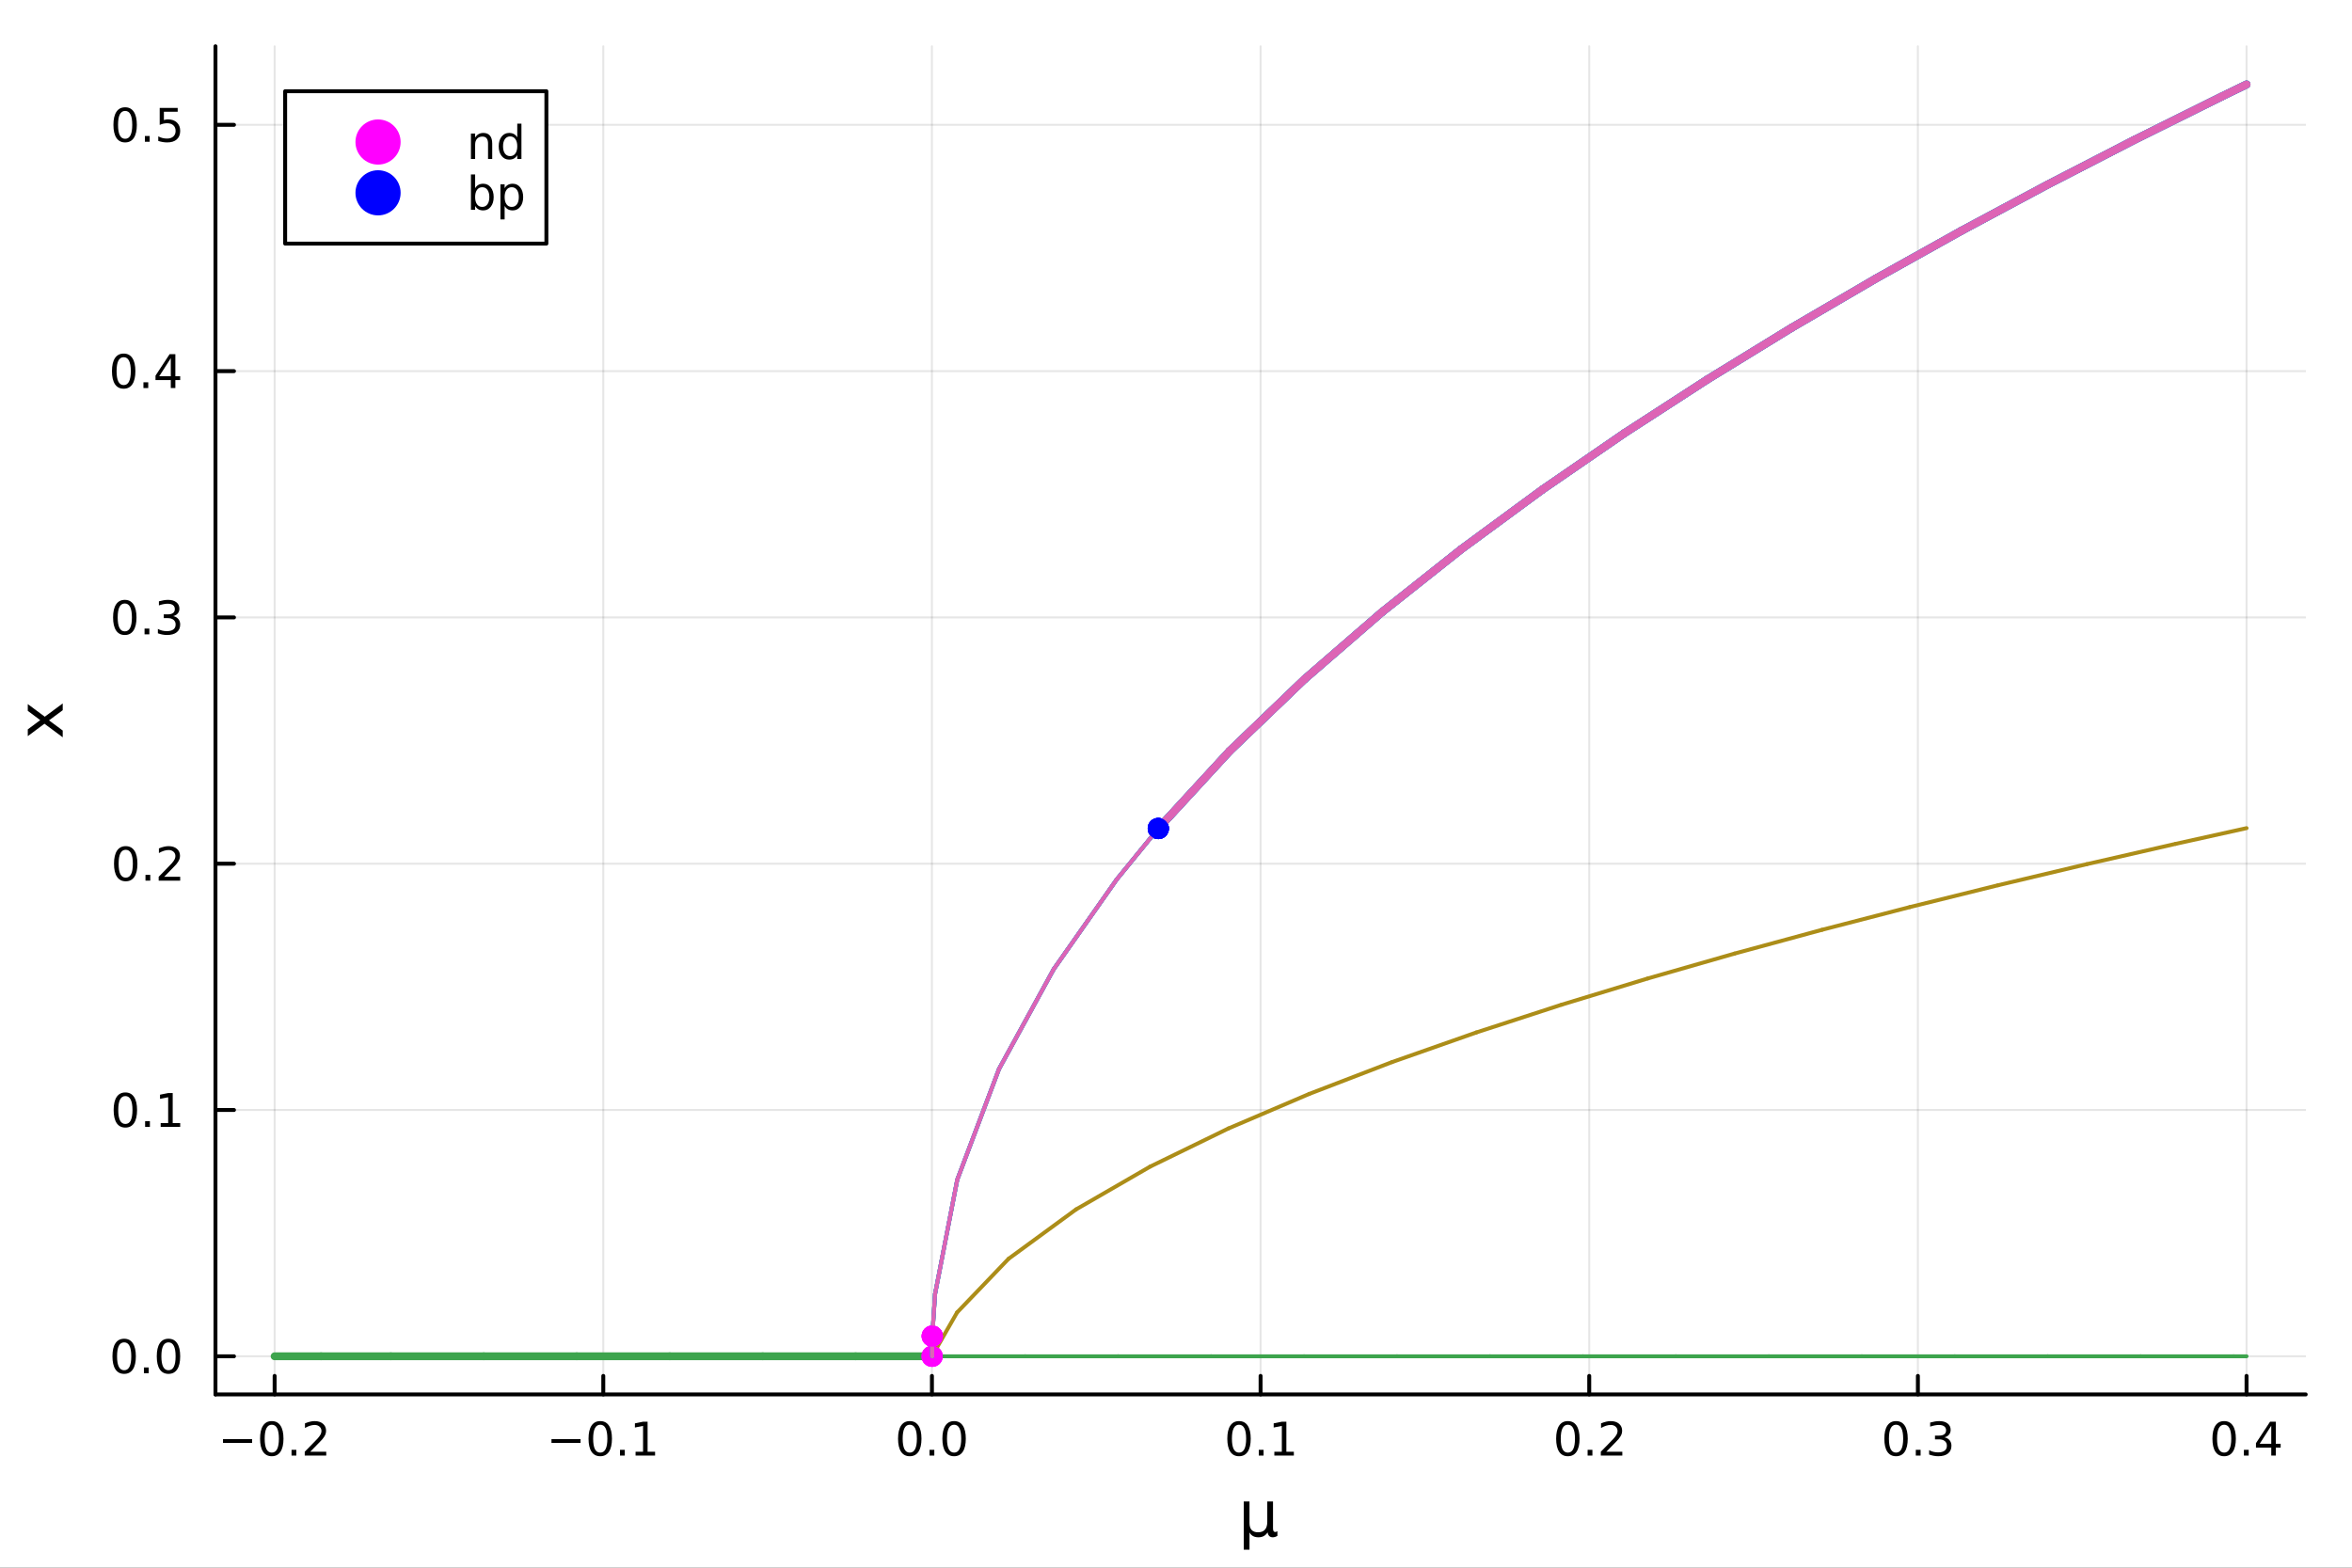 <?xml version="1.0" encoding="utf-8"?>
<svg xmlns="http://www.w3.org/2000/svg" xmlns:xlink="http://www.w3.org/1999/xlink" width="600" height="400" viewBox="0 0 2400 1600">
<rect x="0" y="0" width="2400" height="1600" fill="#333333" stroke="none"/>
<defs>
  <clipPath id="clip350">
    <rect x="0" y="0" width="2400" height="1600"/>
  </clipPath>
</defs>
<path clip-path="url(#clip350)" d="M0 1600 L2400 1600 L2400 0 L0 0  Z" fill="#ffffff" fill-rule="evenodd" fill-opacity="1"/>
<defs>
  <clipPath id="clip351">
    <rect x="480" y="0" width="1681" height="1600"/>
  </clipPath>
</defs>
<path clip-path="url(#clip350)" d="M219.866 1423.18 L2352.76 1423.18 L2352.76 47.244 L219.866 47.244  Z" fill="#ffffff" fill-rule="evenodd" fill-opacity="1"/>
<defs>
  <clipPath id="clip352">
    <rect x="219" y="47" width="2134" height="1377"/>
  </clipPath>
</defs>
<polyline clip-path="url(#clip352)" style="stroke:#000000; stroke-linecap:round; stroke-linejoin:round; stroke-width:2; stroke-opacity:0.1; fill:none" points="280.231,1423.18 280.231,47.244 "/>
<polyline clip-path="url(#clip352)" style="stroke:#000000; stroke-linecap:round; stroke-linejoin:round; stroke-width:2; stroke-opacity:0.1; fill:none" points="615.591,1423.18 615.591,47.244 "/>
<polyline clip-path="url(#clip352)" style="stroke:#000000; stroke-linecap:round; stroke-linejoin:round; stroke-width:2; stroke-opacity:0.1; fill:none" points="950.951,1423.18 950.951,47.244 "/>
<polyline clip-path="url(#clip352)" style="stroke:#000000; stroke-linecap:round; stroke-linejoin:round; stroke-width:2; stroke-opacity:0.1; fill:none" points="1286.31,1423.18 1286.31,47.244 "/>
<polyline clip-path="url(#clip352)" style="stroke:#000000; stroke-linecap:round; stroke-linejoin:round; stroke-width:2; stroke-opacity:0.1; fill:none" points="1621.67,1423.18 1621.67,47.244 "/>
<polyline clip-path="url(#clip352)" style="stroke:#000000; stroke-linecap:round; stroke-linejoin:round; stroke-width:2; stroke-opacity:0.1; fill:none" points="1957.03,1423.18 1957.03,47.244 "/>
<polyline clip-path="url(#clip352)" style="stroke:#000000; stroke-linecap:round; stroke-linejoin:round; stroke-width:2; stroke-opacity:0.1; fill:none" points="2292.39,1423.18 2292.39,47.244 "/>
<polyline clip-path="url(#clip350)" style="stroke:#000000; stroke-linecap:round; stroke-linejoin:round; stroke-width:4; stroke-opacity:1; fill:none" points="219.866,1423.18 2352.76,1423.18 "/>
<polyline clip-path="url(#clip350)" style="stroke:#000000; stroke-linecap:round; stroke-linejoin:round; stroke-width:4; stroke-opacity:1; fill:none" points="280.231,1423.18 280.231,1404.28 "/>
<polyline clip-path="url(#clip350)" style="stroke:#000000; stroke-linecap:round; stroke-linejoin:round; stroke-width:4; stroke-opacity:1; fill:none" points="615.591,1423.18 615.591,1404.28 "/>
<polyline clip-path="url(#clip350)" style="stroke:#000000; stroke-linecap:round; stroke-linejoin:round; stroke-width:4; stroke-opacity:1; fill:none" points="950.951,1423.18 950.951,1404.28 "/>
<polyline clip-path="url(#clip350)" style="stroke:#000000; stroke-linecap:round; stroke-linejoin:round; stroke-width:4; stroke-opacity:1; fill:none" points="1286.31,1423.18 1286.31,1404.28 "/>
<polyline clip-path="url(#clip350)" style="stroke:#000000; stroke-linecap:round; stroke-linejoin:round; stroke-width:4; stroke-opacity:1; fill:none" points="1621.67,1423.18 1621.67,1404.28 "/>
<polyline clip-path="url(#clip350)" style="stroke:#000000; stroke-linecap:round; stroke-linejoin:round; stroke-width:4; stroke-opacity:1; fill:none" points="1957.03,1423.18 1957.03,1404.28 "/>
<polyline clip-path="url(#clip350)" style="stroke:#000000; stroke-linecap:round; stroke-linejoin:round; stroke-width:4; stroke-opacity:1; fill:none" points="2292.39,1423.18 2292.39,1404.28 "/>
<path clip-path="url(#clip350)" d="M227.558 1468.75 L257.234 1468.75 L257.234 1472.69 L227.558 1472.69 L227.558 1468.75 Z" fill="#000000" fill-rule="nonzero" fill-opacity="1" /><path clip-path="url(#clip350)" d="M277.326 1454.1 Q273.715 1454.1 271.886 1457.66 Q270.081 1461.2 270.081 1468.33 Q270.081 1475.44 271.886 1479.01 Q273.715 1482.55 277.326 1482.55 Q280.96 1482.55 282.766 1479.01 Q284.594 1475.44 284.594 1468.33 Q284.594 1461.2 282.766 1457.66 Q280.96 1454.1 277.326 1454.1 M277.326 1450.39 Q283.136 1450.39 286.192 1455 Q289.27 1459.58 289.27 1468.33 Q289.27 1477.06 286.192 1481.67 Q283.136 1486.25 277.326 1486.25 Q271.516 1486.25 268.437 1481.67 Q265.382 1477.06 265.382 1468.33 Q265.382 1459.58 268.437 1455 Q271.516 1450.39 277.326 1450.39 Z" fill="#000000" fill-rule="nonzero" fill-opacity="1" /><path clip-path="url(#clip350)" d="M297.488 1479.7 L302.372 1479.7 L302.372 1485.58 L297.488 1485.58 L297.488 1479.7 Z" fill="#000000" fill-rule="nonzero" fill-opacity="1" /><path clip-path="url(#clip350)" d="M316.585 1481.64 L332.904 1481.64 L332.904 1485.58 L310.96 1485.58 L310.96 1481.64 Q313.622 1478.89 318.205 1474.26 Q322.812 1469.61 323.992 1468.27 Q326.238 1465.74 327.117 1464.01 Q328.02 1462.25 328.02 1460.56 Q328.02 1457.8 326.076 1456.07 Q324.154 1454.33 321.053 1454.33 Q318.854 1454.33 316.4 1455.09 Q313.969 1455.86 311.192 1457.41 L311.192 1452.69 Q314.016 1451.55 316.469 1450.97 Q318.923 1450.39 320.96 1450.39 Q326.33 1450.39 329.525 1453.08 Q332.719 1455.77 332.719 1460.26 Q332.719 1462.39 331.909 1464.31 Q331.122 1466.2 329.016 1468.8 Q328.437 1469.47 325.335 1472.69 Q322.233 1475.88 316.585 1481.64 Z" fill="#000000" fill-rule="nonzero" fill-opacity="1" /><path clip-path="url(#clip350)" d="M562.733 1468.75 L592.408 1468.75 L592.408 1472.69 L562.733 1472.69 L562.733 1468.75 Z" fill="#000000" fill-rule="nonzero" fill-opacity="1" /><path clip-path="url(#clip350)" d="M612.501 1454.1 Q608.89 1454.1 607.061 1457.66 Q605.255 1461.2 605.255 1468.33 Q605.255 1475.44 607.061 1479.01 Q608.89 1482.55 612.501 1482.55 Q616.135 1482.55 617.941 1479.01 Q619.769 1475.44 619.769 1468.33 Q619.769 1461.2 617.941 1457.66 Q616.135 1454.1 612.501 1454.1 M612.501 1450.39 Q618.311 1450.39 621.367 1455 Q624.445 1459.58 624.445 1468.33 Q624.445 1477.06 621.367 1481.67 Q618.311 1486.25 612.501 1486.25 Q606.691 1486.25 603.612 1481.67 Q600.556 1477.06 600.556 1468.33 Q600.556 1459.58 603.612 1455 Q606.691 1450.39 612.501 1450.39 Z" fill="#000000" fill-rule="nonzero" fill-opacity="1" /><path clip-path="url(#clip350)" d="M632.663 1479.7 L637.547 1479.7 L637.547 1485.58 L632.663 1485.58 L632.663 1479.7 Z" fill="#000000" fill-rule="nonzero" fill-opacity="1" /><path clip-path="url(#clip350)" d="M648.542 1481.64 L656.181 1481.64 L656.181 1455.28 L647.871 1456.95 L647.871 1452.69 L656.135 1451.02 L660.811 1451.02 L660.811 1481.64 L668.45 1481.64 L668.45 1485.58 L648.542 1485.58 L648.542 1481.64 Z" fill="#000000" fill-rule="nonzero" fill-opacity="1" /><path clip-path="url(#clip350)" d="M928.335 1454.1 Q924.724 1454.1 922.896 1457.66 Q921.09 1461.2 921.09 1468.33 Q921.09 1475.44 922.896 1479.01 Q924.724 1482.55 928.335 1482.55 Q931.97 1482.55 933.775 1479.01 Q935.604 1475.44 935.604 1468.33 Q935.604 1461.2 933.775 1457.66 Q931.97 1454.1 928.335 1454.1 M928.335 1450.39 Q934.146 1450.39 937.201 1455 Q940.28 1459.58 940.28 1468.33 Q940.28 1477.06 937.201 1481.67 Q934.146 1486.25 928.335 1486.25 Q922.525 1486.25 919.447 1481.67 Q916.391 1477.06 916.391 1468.33 Q916.391 1459.58 919.447 1455 Q922.525 1450.39 928.335 1450.39 Z" fill="#000000" fill-rule="nonzero" fill-opacity="1" /><path clip-path="url(#clip350)" d="M948.497 1479.7 L953.382 1479.7 L953.382 1485.58 L948.497 1485.58 L948.497 1479.7 Z" fill="#000000" fill-rule="nonzero" fill-opacity="1" /><path clip-path="url(#clip350)" d="M973.567 1454.1 Q969.956 1454.1 968.127 1457.66 Q966.321 1461.2 966.321 1468.33 Q966.321 1475.44 968.127 1479.01 Q969.956 1482.55 973.567 1482.55 Q977.201 1482.55 979.006 1479.01 Q980.835 1475.44 980.835 1468.33 Q980.835 1461.2 979.006 1457.66 Q977.201 1454.1 973.567 1454.1 M973.567 1450.39 Q979.377 1450.39 982.432 1455 Q985.511 1459.58 985.511 1468.33 Q985.511 1477.06 982.432 1481.67 Q979.377 1486.25 973.567 1486.25 Q967.757 1486.25 964.678 1481.67 Q961.622 1477.06 961.622 1468.33 Q961.622 1459.58 964.678 1455 Q967.757 1450.39 973.567 1450.39 Z" fill="#000000" fill-rule="nonzero" fill-opacity="1" /><path clip-path="url(#clip350)" d="M1264.31 1454.1 Q1260.7 1454.1 1258.87 1457.66 Q1257.06 1461.2 1257.06 1468.33 Q1257.06 1475.44 1258.87 1479.01 Q1260.7 1482.55 1264.31 1482.55 Q1267.94 1482.55 1269.75 1479.01 Q1271.58 1475.44 1271.58 1468.33 Q1271.58 1461.2 1269.75 1457.66 Q1267.94 1454.1 1264.31 1454.1 M1264.31 1450.39 Q1270.12 1450.39 1273.17 1455 Q1276.25 1459.58 1276.25 1468.33 Q1276.25 1477.06 1273.17 1481.67 Q1270.12 1486.25 1264.31 1486.25 Q1258.5 1486.25 1255.42 1481.67 Q1252.36 1477.06 1252.36 1468.33 Q1252.36 1459.58 1255.42 1455 Q1258.5 1450.39 1264.31 1450.39 Z" fill="#000000" fill-rule="nonzero" fill-opacity="1" /><path clip-path="url(#clip350)" d="M1284.47 1479.7 L1289.36 1479.7 L1289.36 1485.58 L1284.47 1485.58 L1284.47 1479.7 Z" fill="#000000" fill-rule="nonzero" fill-opacity="1" /><path clip-path="url(#clip350)" d="M1300.35 1481.64 L1307.99 1481.64 L1307.99 1455.28 L1299.68 1456.95 L1299.68 1452.69 L1307.94 1451.02 L1312.62 1451.02 L1312.62 1481.64 L1320.26 1481.64 L1320.26 1485.58 L1300.35 1485.58 L1300.35 1481.64 Z" fill="#000000" fill-rule="nonzero" fill-opacity="1" /><path clip-path="url(#clip350)" d="M1599.85 1454.1 Q1596.24 1454.1 1594.41 1457.66 Q1592.61 1461.2 1592.61 1468.33 Q1592.61 1475.44 1594.41 1479.01 Q1596.24 1482.55 1599.85 1482.55 Q1603.49 1482.55 1605.29 1479.01 Q1607.12 1475.44 1607.12 1468.33 Q1607.12 1461.2 1605.29 1457.66 Q1603.49 1454.1 1599.85 1454.1 M1599.85 1450.39 Q1605.66 1450.39 1608.72 1455 Q1611.8 1459.58 1611.8 1468.33 Q1611.8 1477.06 1608.72 1481.67 Q1605.66 1486.25 1599.85 1486.25 Q1594.04 1486.25 1590.97 1481.67 Q1587.91 1477.06 1587.91 1468.33 Q1587.91 1459.58 1590.97 1455 Q1594.04 1450.39 1599.85 1450.39 Z" fill="#000000" fill-rule="nonzero" fill-opacity="1" /><path clip-path="url(#clip350)" d="M1620.02 1479.7 L1624.9 1479.7 L1624.9 1485.58 L1620.02 1485.58 L1620.02 1479.7 Z" fill="#000000" fill-rule="nonzero" fill-opacity="1" /><path clip-path="url(#clip350)" d="M1639.11 1481.64 L1655.43 1481.64 L1655.43 1485.58 L1633.49 1485.58 L1633.49 1481.64 Q1636.15 1478.89 1640.73 1474.26 Q1645.34 1469.61 1646.52 1468.27 Q1648.77 1465.74 1649.65 1464.01 Q1650.55 1462.25 1650.55 1460.56 Q1650.55 1457.8 1648.6 1456.07 Q1646.68 1454.33 1643.58 1454.33 Q1641.38 1454.33 1638.93 1455.09 Q1636.5 1455.86 1633.72 1457.41 L1633.72 1452.69 Q1636.54 1451.55 1639 1450.97 Q1641.45 1450.39 1643.49 1450.39 Q1648.86 1450.39 1652.05 1453.08 Q1655.25 1455.77 1655.25 1460.26 Q1655.25 1462.39 1654.44 1464.31 Q1653.65 1466.2 1651.54 1468.8 Q1650.96 1469.47 1647.86 1472.69 Q1644.76 1475.88 1639.11 1481.64 Z" fill="#000000" fill-rule="nonzero" fill-opacity="1" /><path clip-path="url(#clip350)" d="M1934.74 1454.1 Q1931.13 1454.1 1929.3 1457.66 Q1927.49 1461.2 1927.49 1468.33 Q1927.49 1475.44 1929.3 1479.01 Q1931.13 1482.55 1934.74 1482.55 Q1938.37 1482.55 1940.18 1479.01 Q1942.01 1475.44 1942.01 1468.33 Q1942.01 1461.2 1940.18 1457.66 Q1938.37 1454.1 1934.74 1454.1 M1934.74 1450.39 Q1940.55 1450.39 1943.61 1455 Q1946.68 1459.58 1946.68 1468.33 Q1946.68 1477.06 1943.61 1481.67 Q1940.55 1486.25 1934.74 1486.25 Q1928.93 1486.25 1925.85 1481.67 Q1922.8 1477.06 1922.8 1468.33 Q1922.8 1459.58 1925.85 1455 Q1928.93 1450.39 1934.74 1450.39 Z" fill="#000000" fill-rule="nonzero" fill-opacity="1" /><path clip-path="url(#clip350)" d="M1954.9 1479.7 L1959.79 1479.7 L1959.79 1485.58 L1954.9 1485.58 L1954.9 1479.7 Z" fill="#000000" fill-rule="nonzero" fill-opacity="1" /><path clip-path="url(#clip350)" d="M1984.14 1466.95 Q1987.49 1467.66 1989.37 1469.93 Q1991.27 1472.2 1991.27 1475.53 Q1991.27 1480.65 1987.75 1483.45 Q1984.23 1486.25 1977.75 1486.25 Q1975.57 1486.25 1973.26 1485.81 Q1970.97 1485.39 1968.51 1484.54 L1968.51 1480.02 Q1970.46 1481.16 1972.77 1481.74 Q1975.09 1482.32 1977.61 1482.32 Q1982.01 1482.32 1984.3 1480.58 Q1986.61 1478.84 1986.61 1475.53 Q1986.61 1472.48 1984.46 1470.77 Q1982.33 1469.03 1978.51 1469.03 L1974.48 1469.03 L1974.48 1465.19 L1978.7 1465.19 Q1982.15 1465.19 1983.98 1463.82 Q1985.8 1462.43 1985.8 1459.84 Q1985.8 1457.18 1983.91 1455.77 Q1982.03 1454.33 1978.51 1454.33 Q1976.59 1454.33 1974.39 1454.75 Q1972.19 1455.16 1969.55 1456.04 L1969.55 1451.88 Q1972.22 1451.14 1974.53 1450.77 Q1976.87 1450.39 1978.93 1450.39 Q1984.25 1450.39 1987.36 1452.83 Q1990.46 1455.23 1990.46 1459.35 Q1990.46 1462.22 1988.81 1464.21 Q1987.17 1466.18 1984.14 1466.95 Z" fill="#000000" fill-rule="nonzero" fill-opacity="1" /><path clip-path="url(#clip350)" d="M2269.53 1454.1 Q2265.92 1454.1 2264.09 1457.66 Q2262.29 1461.2 2262.29 1468.33 Q2262.29 1475.44 2264.09 1479.01 Q2265.92 1482.55 2269.53 1482.55 Q2273.17 1482.55 2274.97 1479.01 Q2276.8 1475.44 2276.8 1468.33 Q2276.8 1461.2 2274.97 1457.66 Q2273.17 1454.1 2269.53 1454.1 M2269.53 1450.39 Q2275.34 1450.39 2278.4 1455 Q2281.48 1459.58 2281.48 1468.33 Q2281.48 1477.06 2278.4 1481.67 Q2275.34 1486.25 2269.53 1486.25 Q2263.72 1486.25 2260.64 1481.67 Q2257.59 1477.06 2257.59 1468.33 Q2257.59 1459.58 2260.64 1455 Q2263.72 1450.39 2269.53 1450.39 Z" fill="#000000" fill-rule="nonzero" fill-opacity="1" /><path clip-path="url(#clip350)" d="M2289.69 1479.7 L2294.58 1479.7 L2294.58 1485.58 L2289.69 1485.58 L2289.69 1479.7 Z" fill="#000000" fill-rule="nonzero" fill-opacity="1" /><path clip-path="url(#clip350)" d="M2317.61 1455.09 L2305.81 1473.54 L2317.61 1473.54 L2317.61 1455.09 M2316.38 1451.02 L2322.26 1451.02 L2322.26 1473.54 L2327.19 1473.54 L2327.19 1477.43 L2322.26 1477.43 L2322.26 1485.58 L2317.61 1485.58 L2317.61 1477.43 L2302.01 1477.43 L2302.01 1472.92 L2316.38 1451.02 Z" fill="#000000" fill-rule="nonzero" fill-opacity="1" /><path clip-path="url(#clip350)" d="M1269.14 1581.6 L1269.14 1532.4 L1275 1532.4 L1275 1554.55 Q1275 1559.16 1277.19 1561.52 Q1279.39 1563.87 1283.69 1563.87 Q1288.4 1563.87 1290.75 1561.2 Q1293.14 1558.53 1293.14 1553.18 L1293.14 1532.4 L1298.99 1532.4 L1298.99 1559.83 Q1298.99 1561.74 1299.54 1562.66 Q1300.11 1563.56 1301.29 1563.56 Q1301.57 1563.56 1302.08 1563.4 Q1302.59 1563.21 1303.48 1562.82 L1303.48 1567.53 Q1302.18 1568.27 1301 1568.62 Q1299.85 1568.97 1298.74 1568.97 Q1296.54 1568.97 1295.24 1567.73 Q1293.93 1566.48 1293.46 1563.94 Q1291.87 1566.45 1289.54 1567.73 Q1287.25 1568.97 1284.13 1568.97 Q1280.88 1568.97 1278.59 1567.73 Q1276.33 1566.48 1275 1564 L1275 1581.6 L1269.14 1581.6 Z" fill="#000000" fill-rule="nonzero" fill-opacity="1" /><polyline clip-path="url(#clip352)" style="stroke:#000000; stroke-linecap:round; stroke-linejoin:round; stroke-width:2; stroke-opacity:0.1; fill:none" points="219.866,1384.24 2352.76,1384.24 "/>
<polyline clip-path="url(#clip352)" style="stroke:#000000; stroke-linecap:round; stroke-linejoin:round; stroke-width:2; stroke-opacity:0.1; fill:none" points="219.866,1132.87 2352.76,1132.87 "/>
<polyline clip-path="url(#clip352)" style="stroke:#000000; stroke-linecap:round; stroke-linejoin:round; stroke-width:2; stroke-opacity:0.1; fill:none" points="219.866,881.505 2352.76,881.505 "/>
<polyline clip-path="url(#clip352)" style="stroke:#000000; stroke-linecap:round; stroke-linejoin:round; stroke-width:2; stroke-opacity:0.1; fill:none" points="219.866,630.138 2352.76,630.138 "/>
<polyline clip-path="url(#clip352)" style="stroke:#000000; stroke-linecap:round; stroke-linejoin:round; stroke-width:2; stroke-opacity:0.1; fill:none" points="219.866,378.771 2352.76,378.771 "/>
<polyline clip-path="url(#clip352)" style="stroke:#000000; stroke-linecap:round; stroke-linejoin:round; stroke-width:2; stroke-opacity:0.1; fill:none" points="219.866,127.404 2352.76,127.404 "/>
<polyline clip-path="url(#clip350)" style="stroke:#000000; stroke-linecap:round; stroke-linejoin:round; stroke-width:4; stroke-opacity:1; fill:none" points="219.866,1423.18 219.866,47.244 "/>
<polyline clip-path="url(#clip350)" style="stroke:#000000; stroke-linecap:round; stroke-linejoin:round; stroke-width:4; stroke-opacity:1; fill:none" points="219.866,1384.24 238.764,1384.24 "/>
<polyline clip-path="url(#clip350)" style="stroke:#000000; stroke-linecap:round; stroke-linejoin:round; stroke-width:4; stroke-opacity:1; fill:none" points="219.866,1132.87 238.764,1132.87 "/>
<polyline clip-path="url(#clip350)" style="stroke:#000000; stroke-linecap:round; stroke-linejoin:round; stroke-width:4; stroke-opacity:1; fill:none" points="219.866,881.505 238.764,881.505 "/>
<polyline clip-path="url(#clip350)" style="stroke:#000000; stroke-linecap:round; stroke-linejoin:round; stroke-width:4; stroke-opacity:1; fill:none" points="219.866,630.138 238.764,630.138 "/>
<polyline clip-path="url(#clip350)" style="stroke:#000000; stroke-linecap:round; stroke-linejoin:round; stroke-width:4; stroke-opacity:1; fill:none" points="219.866,378.771 238.764,378.771 "/>
<polyline clip-path="url(#clip350)" style="stroke:#000000; stroke-linecap:round; stroke-linejoin:round; stroke-width:4; stroke-opacity:1; fill:none" points="219.866,127.404 238.764,127.404 "/>
<path clip-path="url(#clip350)" d="M126.691 1370.04 Q123.08 1370.04 121.251 1373.6 Q119.445 1377.14 119.445 1384.27 Q119.445 1391.38 121.251 1394.94 Q123.08 1398.49 126.691 1398.49 Q130.325 1398.49 132.13 1394.94 Q133.959 1391.38 133.959 1384.27 Q133.959 1377.14 132.13 1373.6 Q130.325 1370.04 126.691 1370.04 M126.691 1366.33 Q132.501 1366.33 135.556 1370.94 Q138.635 1375.52 138.635 1384.27 Q138.635 1393 135.556 1397.61 Q132.501 1402.19 126.691 1402.19 Q120.88 1402.19 117.802 1397.61 Q114.746 1393 114.746 1384.27 Q114.746 1375.52 117.802 1370.94 Q120.88 1366.33 126.691 1366.33 Z" fill="#000000" fill-rule="nonzero" fill-opacity="1" /><path clip-path="url(#clip350)" d="M146.853 1395.64 L151.737 1395.64 L151.737 1401.52 L146.853 1401.52 L146.853 1395.64 Z" fill="#000000" fill-rule="nonzero" fill-opacity="1" /><path clip-path="url(#clip350)" d="M171.922 1370.04 Q168.311 1370.04 166.482 1373.6 Q164.677 1377.14 164.677 1384.27 Q164.677 1391.38 166.482 1394.94 Q168.311 1398.49 171.922 1398.49 Q175.556 1398.49 177.362 1394.94 Q179.19 1391.38 179.19 1384.27 Q179.19 1377.14 177.362 1373.6 Q175.556 1370.04 171.922 1370.04 M171.922 1366.33 Q177.732 1366.33 180.788 1370.94 Q183.866 1375.52 183.866 1384.27 Q183.866 1393 180.788 1397.61 Q177.732 1402.19 171.922 1402.19 Q166.112 1402.19 163.033 1397.61 Q159.978 1393 159.978 1384.27 Q159.978 1375.52 163.033 1370.94 Q166.112 1366.33 171.922 1366.33 Z" fill="#000000" fill-rule="nonzero" fill-opacity="1" /><path clip-path="url(#clip350)" d="M127.917 1118.67 Q124.306 1118.67 122.478 1122.23 Q120.672 1125.78 120.672 1132.91 Q120.672 1140.01 122.478 1143.58 Q124.306 1147.12 127.917 1147.12 Q131.552 1147.12 133.357 1143.58 Q135.186 1140.01 135.186 1132.91 Q135.186 1125.78 133.357 1122.23 Q131.552 1118.67 127.917 1118.67 M127.917 1114.97 Q133.728 1114.97 136.783 1119.57 Q139.862 1124.16 139.862 1132.91 Q139.862 1141.63 136.783 1146.24 Q133.728 1150.82 127.917 1150.82 Q122.107 1150.82 119.029 1146.24 Q115.973 1141.63 115.973 1132.91 Q115.973 1124.16 119.029 1119.57 Q122.107 1114.97 127.917 1114.97 Z" fill="#000000" fill-rule="nonzero" fill-opacity="1" /><path clip-path="url(#clip350)" d="M148.079 1144.27 L152.964 1144.27 L152.964 1150.15 L148.079 1150.15 L148.079 1144.27 Z" fill="#000000" fill-rule="nonzero" fill-opacity="1" /><path clip-path="url(#clip350)" d="M163.959 1146.22 L171.598 1146.22 L171.598 1119.85 L163.288 1121.52 L163.288 1117.26 L171.552 1115.59 L176.227 1115.59 L176.227 1146.22 L183.866 1146.22 L183.866 1150.15 L163.959 1150.15 L163.959 1146.22 Z" fill="#000000" fill-rule="nonzero" fill-opacity="1" /><path clip-path="url(#clip350)" d="M128.288 867.303 Q124.677 867.303 122.848 870.868 Q121.043 874.41 121.043 881.539 Q121.043 888.646 122.848 892.211 Q124.677 895.752 128.288 895.752 Q131.922 895.752 133.728 892.211 Q135.556 888.646 135.556 881.539 Q135.556 874.41 133.728 870.868 Q131.922 867.303 128.288 867.303 M128.288 863.6 Q134.098 863.6 137.154 868.206 Q140.232 872.789 140.232 881.539 Q140.232 890.266 137.154 894.873 Q134.098 899.456 128.288 899.456 Q122.478 899.456 119.399 894.873 Q116.343 890.266 116.343 881.539 Q116.343 872.789 119.399 868.206 Q122.478 863.6 128.288 863.6 Z" fill="#000000" fill-rule="nonzero" fill-opacity="1" /><path clip-path="url(#clip350)" d="M148.45 892.905 L153.334 892.905 L153.334 898.785 L148.45 898.785 L148.45 892.905 Z" fill="#000000" fill-rule="nonzero" fill-opacity="1" /><path clip-path="url(#clip350)" d="M167.547 894.849 L183.866 894.849 L183.866 898.785 L161.922 898.785 L161.922 894.849 Q164.584 892.095 169.167 887.465 Q173.774 882.813 174.954 881.47 Q177.2 878.947 178.079 877.211 Q178.982 875.451 178.982 873.762 Q178.982 871.007 177.038 869.271 Q175.116 867.535 172.014 867.535 Q169.815 867.535 167.362 868.299 Q164.931 869.063 162.153 870.614 L162.153 865.891 Q164.977 864.757 167.431 864.178 Q169.885 863.6 171.922 863.6 Q177.292 863.6 180.487 866.285 Q183.681 868.97 183.681 873.461 Q183.681 875.59 182.871 877.512 Q182.084 879.41 179.977 882.002 Q179.399 882.674 176.297 885.891 Q173.195 889.086 167.547 894.849 Z" fill="#000000" fill-rule="nonzero" fill-opacity="1" /><path clip-path="url(#clip350)" d="M127.339 615.937 Q123.728 615.937 121.899 619.501 Q120.093 623.043 120.093 630.173 Q120.093 637.279 121.899 640.844 Q123.728 644.385 127.339 644.385 Q130.973 644.385 132.779 640.844 Q134.607 637.279 134.607 630.173 Q134.607 623.043 132.779 619.501 Q130.973 615.937 127.339 615.937 M127.339 612.233 Q133.149 612.233 136.204 616.839 Q139.283 621.423 139.283 630.173 Q139.283 638.899 136.204 643.506 Q133.149 648.089 127.339 648.089 Q121.529 648.089 118.45 643.506 Q115.394 638.899 115.394 630.173 Q115.394 621.423 118.45 616.839 Q121.529 612.233 127.339 612.233 Z" fill="#000000" fill-rule="nonzero" fill-opacity="1" /><path clip-path="url(#clip350)" d="M147.501 641.538 L152.385 641.538 L152.385 647.418 L147.501 647.418 L147.501 641.538 Z" fill="#000000" fill-rule="nonzero" fill-opacity="1" /><path clip-path="url(#clip350)" d="M176.737 628.784 Q180.093 629.501 181.968 631.77 Q183.866 634.038 183.866 637.372 Q183.866 642.487 180.348 645.288 Q176.829 648.089 170.348 648.089 Q168.172 648.089 165.857 647.649 Q163.565 647.233 161.112 646.376 L161.112 641.862 Q163.056 642.997 165.371 643.575 Q167.686 644.154 170.209 644.154 Q174.607 644.154 176.899 642.418 Q179.214 640.682 179.214 637.372 Q179.214 634.316 177.061 632.603 Q174.931 630.867 171.112 630.867 L167.084 630.867 L167.084 627.024 L171.297 627.024 Q174.746 627.024 176.575 625.659 Q178.403 624.27 178.403 621.677 Q178.403 619.015 176.505 617.603 Q174.63 616.168 171.112 616.168 Q169.19 616.168 166.991 616.585 Q164.792 617.001 162.153 617.881 L162.153 613.714 Q164.815 612.974 167.13 612.603 Q169.468 612.233 171.528 612.233 Q176.852 612.233 179.954 614.663 Q183.056 617.071 183.056 621.191 Q183.056 624.061 181.413 626.052 Q179.769 628.02 176.737 628.784 Z" fill="#000000" fill-rule="nonzero" fill-opacity="1" /><path clip-path="url(#clip350)" d="M126.205 364.57 Q122.593 364.57 120.765 368.135 Q118.959 371.676 118.959 378.806 Q118.959 385.912 120.765 389.477 Q122.593 393.019 126.205 393.019 Q129.839 393.019 131.644 389.477 Q133.473 385.912 133.473 378.806 Q133.473 371.676 131.644 368.135 Q129.839 364.57 126.205 364.57 M126.205 360.866 Q132.015 360.866 135.07 365.473 Q138.149 370.056 138.149 378.806 Q138.149 387.533 135.07 392.139 Q132.015 396.722 126.205 396.722 Q120.394 396.722 117.316 392.139 Q114.26 387.533 114.26 378.806 Q114.26 370.056 117.316 365.473 Q120.394 360.866 126.205 360.866 Z" fill="#000000" fill-rule="nonzero" fill-opacity="1" /><path clip-path="url(#clip350)" d="M146.366 390.171 L151.251 390.171 L151.251 396.051 L146.366 396.051 L146.366 390.171 Z" fill="#000000" fill-rule="nonzero" fill-opacity="1" /><path clip-path="url(#clip350)" d="M174.283 365.565 L162.477 384.014 L174.283 384.014 L174.283 365.565 M173.056 361.491 L178.936 361.491 L178.936 384.014 L183.866 384.014 L183.866 387.903 L178.936 387.903 L178.936 396.051 L174.283 396.051 L174.283 387.903 L158.681 387.903 L158.681 383.389 L173.056 361.491 Z" fill="#000000" fill-rule="nonzero" fill-opacity="1" /><path clip-path="url(#clip350)" d="M127.686 113.203 Q124.075 113.203 122.246 116.768 Q120.441 120.309 120.441 127.439 Q120.441 134.545 122.246 138.11 Q124.075 141.652 127.686 141.652 Q131.32 141.652 133.126 138.11 Q134.954 134.545 134.954 127.439 Q134.954 120.309 133.126 116.768 Q131.32 113.203 127.686 113.203 M127.686 109.499 Q133.496 109.499 136.552 114.106 Q139.63 118.689 139.63 127.439 Q139.63 136.166 136.552 140.772 Q133.496 145.356 127.686 145.356 Q121.876 145.356 118.797 140.772 Q115.742 136.166 115.742 127.439 Q115.742 118.689 118.797 114.106 Q121.876 109.499 127.686 109.499 Z" fill="#000000" fill-rule="nonzero" fill-opacity="1" /><path clip-path="url(#clip350)" d="M147.848 138.805 L152.732 138.805 L152.732 144.684 L147.848 144.684 L147.848 138.805 Z" fill="#000000" fill-rule="nonzero" fill-opacity="1" /><path clip-path="url(#clip350)" d="M162.964 110.124 L181.32 110.124 L181.32 114.059 L167.246 114.059 L167.246 122.532 Q168.264 122.184 169.283 122.022 Q170.302 121.837 171.32 121.837 Q177.107 121.837 180.487 125.008 Q183.866 128.18 183.866 133.596 Q183.866 139.175 180.394 142.277 Q176.922 145.356 170.602 145.356 Q168.427 145.356 166.158 144.985 Q163.913 144.615 161.505 143.874 L161.505 139.175 Q163.589 140.309 165.811 140.865 Q168.033 141.42 170.51 141.42 Q174.514 141.42 176.852 139.314 Q179.19 137.207 179.19 133.596 Q179.19 129.985 176.852 127.879 Q174.514 125.772 170.51 125.772 Q168.635 125.772 166.76 126.189 Q164.908 126.606 162.964 127.485 L162.964 110.124 Z" fill="#000000" fill-rule="nonzero" fill-opacity="1" /><path clip-path="url(#clip350)" d="M28.356 718.597 L45.703 731.488 L64.004 717.929 L64.004 724.836 L50 735.212 L64.004 745.588 L64.004 752.495 L45.353 738.649 L28.356 751.317 L28.356 744.41 L41.056 734.957 L28.356 725.504 L28.356 718.597 Z" fill="#000000" fill-rule="nonzero" fill-opacity="1" /><circle clip-path="url(#clip352)" cx="951.25" cy="1384.24" r="10.8" fill="#ff00ff" fill-rule="evenodd" fill-opacity="1" stroke="none"/>
<circle clip-path="url(#clip352)" cx="1181.94" cy="845.595" r="10.8" fill="#0000ff" fill-rule="evenodd" fill-opacity="1" stroke="none"/>
<polyline clip-path="url(#clip352)" style="stroke:#3da44d; stroke-linecap:round; stroke-linejoin:round; stroke-width:8; stroke-opacity:1; fill:none" points="280.231,1384.24 327.658,1384.24 "/>
<polyline clip-path="url(#clip352)" style="stroke:#3da44d; stroke-linecap:round; stroke-linejoin:round; stroke-width:8; stroke-opacity:1; fill:none" points="327.658,1384.24 398.799,1384.24 "/>
<polyline clip-path="url(#clip352)" style="stroke:#3da44d; stroke-linecap:round; stroke-linejoin:round; stroke-width:8; stroke-opacity:1; fill:none" points="398.799,1384.24 493.653,1384.24 "/>
<polyline clip-path="url(#clip352)" style="stroke:#3da44d; stroke-linecap:round; stroke-linejoin:round; stroke-width:8; stroke-opacity:1; fill:none" points="493.653,1384.24 588.507,1384.24 "/>
<polyline clip-path="url(#clip352)" style="stroke:#3da44d; stroke-linecap:round; stroke-linejoin:round; stroke-width:8; stroke-opacity:1; fill:none" points="588.507,1384.24 683.361,1384.24 "/>
<polyline clip-path="url(#clip352)" style="stroke:#3da44d; stroke-linecap:round; stroke-linejoin:round; stroke-width:8; stroke-opacity:1; fill:none" points="683.361,1384.24 778.215,1384.24 "/>
<polyline clip-path="url(#clip352)" style="stroke:#3da44d; stroke-linecap:round; stroke-linejoin:round; stroke-width:8; stroke-opacity:1; fill:none" points="778.215,1384.24 873.069,1384.24 "/>
<polyline clip-path="url(#clip352)" style="stroke:#3da44d; stroke-linecap:round; stroke-linejoin:round; stroke-width:8; stroke-opacity:1; fill:none" points="873.069,1384.24 951.25,1384.24 "/>
<polyline clip-path="url(#clip352)" style="stroke:#3da44d; stroke-linecap:round; stroke-linejoin:round; stroke-width:4; stroke-opacity:1; fill:none" points="951.25,1384.24 1046.1,1384.24 "/>
<polyline clip-path="url(#clip352)" style="stroke:#3da44d; stroke-linecap:round; stroke-linejoin:round; stroke-width:4; stroke-opacity:1; fill:none" points="1046.1,1384.24 1140.96,1384.24 "/>
<polyline clip-path="url(#clip352)" style="stroke:#3da44d; stroke-linecap:round; stroke-linejoin:round; stroke-width:4; stroke-opacity:1; fill:none" points="1140.96,1384.24 1235.81,1384.24 "/>
<polyline clip-path="url(#clip352)" style="stroke:#3da44d; stroke-linecap:round; stroke-linejoin:round; stroke-width:4; stroke-opacity:1; fill:none" points="1235.81,1384.24 1330.67,1384.24 "/>
<polyline clip-path="url(#clip352)" style="stroke:#3da44d; stroke-linecap:round; stroke-linejoin:round; stroke-width:4; stroke-opacity:1; fill:none" points="1330.67,1384.24 1425.52,1384.24 "/>
<polyline clip-path="url(#clip352)" style="stroke:#3da44d; stroke-linecap:round; stroke-linejoin:round; stroke-width:4; stroke-opacity:1; fill:none" points="1425.52,1384.24 1520.37,1384.24 "/>
<polyline clip-path="url(#clip352)" style="stroke:#3da44d; stroke-linecap:round; stroke-linejoin:round; stroke-width:4; stroke-opacity:1; fill:none" points="1520.37,1384.24 1615.23,1384.24 "/>
<polyline clip-path="url(#clip352)" style="stroke:#3da44d; stroke-linecap:round; stroke-linejoin:round; stroke-width:4; stroke-opacity:1; fill:none" points="1615.23,1384.24 1710.08,1384.24 "/>
<polyline clip-path="url(#clip352)" style="stroke:#3da44d; stroke-linecap:round; stroke-linejoin:round; stroke-width:4; stroke-opacity:1; fill:none" points="1710.08,1384.24 1804.94,1384.24 "/>
<polyline clip-path="url(#clip352)" style="stroke:#3da44d; stroke-linecap:round; stroke-linejoin:round; stroke-width:4; stroke-opacity:1; fill:none" points="1804.94,1384.24 1899.79,1384.24 "/>
<polyline clip-path="url(#clip352)" style="stroke:#3da44d; stroke-linecap:round; stroke-linejoin:round; stroke-width:4; stroke-opacity:1; fill:none" points="1899.79,1384.24 1994.65,1384.24 "/>
<polyline clip-path="url(#clip352)" style="stroke:#3da44d; stroke-linecap:round; stroke-linejoin:round; stroke-width:4; stroke-opacity:1; fill:none" points="1994.65,1384.24 2089.5,1384.24 "/>
<polyline clip-path="url(#clip352)" style="stroke:#3da44d; stroke-linecap:round; stroke-linejoin:round; stroke-width:4; stroke-opacity:1; fill:none" points="2089.5,1384.24 2184.35,1384.24 "/>
<polyline clip-path="url(#clip352)" style="stroke:#3da44d; stroke-linecap:round; stroke-linejoin:round; stroke-width:4; stroke-opacity:1; fill:none" points="2184.35,1384.24 2279.21,1384.24 "/>
<polyline clip-path="url(#clip352)" style="stroke:#3da44d; stroke-linecap:round; stroke-linejoin:round; stroke-width:4; stroke-opacity:1; fill:none" points="2279.21,1384.24 2292.39,1384.24 "/>
<circle clip-path="url(#clip352)" cx="951.25" cy="1384.24" r="10.8" fill="#ff00ff" fill-rule="evenodd" fill-opacity="1" stroke="none"/>
<polyline clip-path="url(#clip352)" style="stroke:#ac8d18; stroke-linecap:round; stroke-linejoin:round; stroke-width:4; stroke-opacity:1; fill:none" points="951.25,1384.24 950.951,1384.24 "/>
<polyline clip-path="url(#clip352)" style="stroke:#ac8d18; stroke-linecap:round; stroke-linejoin:round; stroke-width:4; stroke-opacity:1; fill:none" points="950.951,1384.24 976.608,1339.51 "/>
<polyline clip-path="url(#clip352)" style="stroke:#ac8d18; stroke-linecap:round; stroke-linejoin:round; stroke-width:4; stroke-opacity:1; fill:none" points="976.608,1339.51 1029.14,1284.73 "/>
<polyline clip-path="url(#clip352)" style="stroke:#ac8d18; stroke-linecap:round; stroke-linejoin:round; stroke-width:4; stroke-opacity:1; fill:none" points="1029.14,1284.73 1098.06,1234.31 "/>
<polyline clip-path="url(#clip352)" style="stroke:#ac8d18; stroke-linecap:round; stroke-linejoin:round; stroke-width:4; stroke-opacity:1; fill:none" points="1098.06,1234.31 1173.71,1190.61 "/>
<polyline clip-path="url(#clip352)" style="stroke:#ac8d18; stroke-linecap:round; stroke-linejoin:round; stroke-width:4; stroke-opacity:1; fill:none" points="1173.71,1190.61 1253.48,1151.73 "/>
<polyline clip-path="url(#clip352)" style="stroke:#ac8d18; stroke-linecap:round; stroke-linejoin:round; stroke-width:4; stroke-opacity:1; fill:none" points="1253.48,1151.73 1336.01,1116.44 "/>
<polyline clip-path="url(#clip352)" style="stroke:#ac8d18; stroke-linecap:round; stroke-linejoin:round; stroke-width:4; stroke-opacity:1; fill:none" points="1336.01,1116.44 1420.49,1083.96 "/>
<polyline clip-path="url(#clip352)" style="stroke:#ac8d18; stroke-linecap:round; stroke-linejoin:round; stroke-width:4; stroke-opacity:1; fill:none" points="1420.49,1083.96 1506.42,1053.75 "/>
<polyline clip-path="url(#clip352)" style="stroke:#ac8d18; stroke-linecap:round; stroke-linejoin:round; stroke-width:4; stroke-opacity:1; fill:none" points="1506.42,1053.75 1593.46,1025.41 "/>
<polyline clip-path="url(#clip352)" style="stroke:#ac8d18; stroke-linecap:round; stroke-linejoin:round; stroke-width:4; stroke-opacity:1; fill:none" points="1593.46,1025.41 1681.36,998.642 "/>
<polyline clip-path="url(#clip352)" style="stroke:#ac8d18; stroke-linecap:round; stroke-linejoin:round; stroke-width:4; stroke-opacity:1; fill:none" points="1681.36,998.642 1769.97,973.229 "/>
<polyline clip-path="url(#clip352)" style="stroke:#ac8d18; stroke-linecap:round; stroke-linejoin:round; stroke-width:4; stroke-opacity:1; fill:none" points="1769.97,973.229 1859.16,948.988 "/>
<polyline clip-path="url(#clip352)" style="stroke:#ac8d18; stroke-linecap:round; stroke-linejoin:round; stroke-width:4; stroke-opacity:1; fill:none" points="1859.16,948.988 1948.83,925.775 "/>
<polyline clip-path="url(#clip352)" style="stroke:#ac8d18; stroke-linecap:round; stroke-linejoin:round; stroke-width:4; stroke-opacity:1; fill:none" points="1948.83,925.775 2038.9,903.475 "/>
<polyline clip-path="url(#clip352)" style="stroke:#ac8d18; stroke-linecap:round; stroke-linejoin:round; stroke-width:4; stroke-opacity:1; fill:none" points="2038.9,903.475 2129.33,881.991 "/>
<polyline clip-path="url(#clip352)" style="stroke:#ac8d18; stroke-linecap:round; stroke-linejoin:round; stroke-width:4; stroke-opacity:1; fill:none" points="2129.33,881.991 2220.06,861.241 "/>
<polyline clip-path="url(#clip352)" style="stroke:#ac8d18; stroke-linecap:round; stroke-linejoin:round; stroke-width:4; stroke-opacity:1; fill:none" points="2220.06,861.241 2292.39,845.221 "/>
<circle clip-path="url(#clip352)" cx="950.951" cy="1384.24" r="10.8" fill="#ff00ff" fill-rule="evenodd" fill-opacity="1" stroke="none"/>
<polyline clip-path="url(#clip352)" style="stroke:#ed5d92; stroke-linecap:round; stroke-linejoin:round; stroke-width:4; stroke-opacity:1; fill:none" points="951.25,1384.24 951.287,1363.68 "/>
<polyline clip-path="url(#clip352)" style="stroke:#ed5d92; stroke-linecap:round; stroke-linejoin:round; stroke-width:4; stroke-opacity:1; fill:none" points="951.287,1363.68 954.178,1320.57 "/>
<polyline clip-path="url(#clip352)" style="stroke:#ed5d92; stroke-linecap:round; stroke-linejoin:round; stroke-width:4; stroke-opacity:1; fill:none" points="954.178,1320.57 976.812,1204.01 "/>
<polyline clip-path="url(#clip352)" style="stroke:#ed5d92; stroke-linecap:round; stroke-linejoin:round; stroke-width:4; stroke-opacity:1; fill:none" points="976.812,1204.01 1019.43,1090.96 "/>
<polyline clip-path="url(#clip352)" style="stroke:#ed5d92; stroke-linecap:round; stroke-linejoin:round; stroke-width:4; stroke-opacity:1; fill:none" points="1019.43,1090.96 1075.15,989.262 "/>
<polyline clip-path="url(#clip352)" style="stroke:#ed5d92; stroke-linecap:round; stroke-linejoin:round; stroke-width:4; stroke-opacity:1; fill:none" points="1075.15,989.262 1139.51,897.574 "/>
<polyline clip-path="url(#clip352)" style="stroke:#ed5d92; stroke-linecap:round; stroke-linejoin:round; stroke-width:4; stroke-opacity:1; fill:none" points="1139.51,897.574 1181.94,845.595 "/>
<polyline clip-path="url(#clip352)" style="stroke:#ed5d92; stroke-linecap:round; stroke-linejoin:round; stroke-width:8; stroke-opacity:1; fill:none" points="1181.94,845.595 1254.73,766.524 "/>
<polyline clip-path="url(#clip352)" style="stroke:#ed5d92; stroke-linecap:round; stroke-linejoin:round; stroke-width:8; stroke-opacity:1; fill:none" points="1254.73,766.524 1331.15,693.188 "/>
<polyline clip-path="url(#clip352)" style="stroke:#ed5d92; stroke-linecap:round; stroke-linejoin:round; stroke-width:8; stroke-opacity:1; fill:none" points="1331.15,693.188 1410.15,624.776 "/>
<polyline clip-path="url(#clip352)" style="stroke:#ed5d92; stroke-linecap:round; stroke-linejoin:round; stroke-width:8; stroke-opacity:1; fill:none" points="1410.15,624.776 1491.15,560.511 "/>
<polyline clip-path="url(#clip352)" style="stroke:#ed5d92; stroke-linecap:round; stroke-linejoin:round; stroke-width:8; stroke-opacity:1; fill:none" points="1491.15,560.511 1573.73,499.788 "/>
<polyline clip-path="url(#clip352)" style="stroke:#ed5d92; stroke-linecap:round; stroke-linejoin:round; stroke-width:8; stroke-opacity:1; fill:none" points="1573.73,499.788 1657.58,442.124 "/>
<polyline clip-path="url(#clip352)" style="stroke:#ed5d92; stroke-linecap:round; stroke-linejoin:round; stroke-width:8; stroke-opacity:1; fill:none" points="1657.58,442.124 1742.49,387.131 "/>
<polyline clip-path="url(#clip352)" style="stroke:#ed5d92; stroke-linecap:round; stroke-linejoin:round; stroke-width:8; stroke-opacity:1; fill:none" points="1742.49,387.131 1828.26,334.494 "/>
<polyline clip-path="url(#clip352)" style="stroke:#ed5d92; stroke-linecap:round; stroke-linejoin:round; stroke-width:8; stroke-opacity:1; fill:none" points="1828.26,334.494 1914.78,283.951 "/>
<polyline clip-path="url(#clip352)" style="stroke:#ed5d92; stroke-linecap:round; stroke-linejoin:round; stroke-width:8; stroke-opacity:1; fill:none" points="1914.78,283.951 2001.92,235.285 "/>
<polyline clip-path="url(#clip352)" style="stroke:#ed5d92; stroke-linecap:round; stroke-linejoin:round; stroke-width:8; stroke-opacity:1; fill:none" points="2001.92,235.285 2089.62,188.311 "/>
<polyline clip-path="url(#clip352)" style="stroke:#ed5d92; stroke-linecap:round; stroke-linejoin:round; stroke-width:8; stroke-opacity:1; fill:none" points="2089.62,188.311 2177.79,142.872 "/>
<polyline clip-path="url(#clip352)" style="stroke:#ed5d92; stroke-linecap:round; stroke-linejoin:round; stroke-width:8; stroke-opacity:1; fill:none" points="2177.79,142.872 2266.38,98.834 "/>
<polyline clip-path="url(#clip352)" style="stroke:#ed5d92; stroke-linecap:round; stroke-linejoin:round; stroke-width:8; stroke-opacity:1; fill:none" points="2266.38,98.834 2292.39,86.186 "/>
<circle clip-path="url(#clip352)" cx="951.287" cy="1363.68" r="10.8" fill="#ff00ff" fill-rule="evenodd" fill-opacity="1" stroke="none"/>
<circle clip-path="url(#clip352)" cx="1181.94" cy="845.595" r="10.8" fill="#0000ff" fill-rule="evenodd" fill-opacity="1" stroke="none"/>
<polyline clip-path="url(#clip352)" style="stroke:#00a98d; stroke-linecap:round; stroke-linejoin:round; stroke-width:4; stroke-opacity:1; fill:none" points="951.25,1384.24 951.287,1363.68 "/>
<polyline clip-path="url(#clip352)" style="stroke:#00a98d; stroke-linecap:round; stroke-linejoin:round; stroke-width:4; stroke-opacity:1; fill:none" points="951.287,1363.68 954.178,1320.57 "/>
<polyline clip-path="url(#clip352)" style="stroke:#00a98d; stroke-linecap:round; stroke-linejoin:round; stroke-width:4; stroke-opacity:1; fill:none" points="954.178,1320.57 976.812,1204.01 "/>
<polyline clip-path="url(#clip352)" style="stroke:#00a98d; stroke-linecap:round; stroke-linejoin:round; stroke-width:4; stroke-opacity:1; fill:none" points="976.812,1204.01 1019.43,1090.96 "/>
<polyline clip-path="url(#clip352)" style="stroke:#00a98d; stroke-linecap:round; stroke-linejoin:round; stroke-width:4; stroke-opacity:1; fill:none" points="1019.43,1090.96 1075.15,989.262 "/>
<polyline clip-path="url(#clip352)" style="stroke:#00a98d; stroke-linecap:round; stroke-linejoin:round; stroke-width:4; stroke-opacity:1; fill:none" points="1075.15,989.262 1139.51,897.574 "/>
<polyline clip-path="url(#clip352)" style="stroke:#00a98d; stroke-linecap:round; stroke-linejoin:round; stroke-width:4; stroke-opacity:1; fill:none" points="1139.51,897.574 1181.94,845.595 "/>
<polyline clip-path="url(#clip352)" style="stroke:#00a98d; stroke-linecap:round; stroke-linejoin:round; stroke-width:8; stroke-opacity:1; fill:none" points="1181.94,845.595 1254.73,766.524 "/>
<polyline clip-path="url(#clip352)" style="stroke:#00a98d; stroke-linecap:round; stroke-linejoin:round; stroke-width:8; stroke-opacity:1; fill:none" points="1254.73,766.524 1331.15,693.188 "/>
<polyline clip-path="url(#clip352)" style="stroke:#00a98d; stroke-linecap:round; stroke-linejoin:round; stroke-width:8; stroke-opacity:1; fill:none" points="1331.15,693.188 1410.15,624.776 "/>
<polyline clip-path="url(#clip352)" style="stroke:#00a98d; stroke-linecap:round; stroke-linejoin:round; stroke-width:8; stroke-opacity:1; fill:none" points="1410.15,624.776 1491.15,560.511 "/>
<polyline clip-path="url(#clip352)" style="stroke:#00a98d; stroke-linecap:round; stroke-linejoin:round; stroke-width:8; stroke-opacity:1; fill:none" points="1491.15,560.511 1573.73,499.788 "/>
<polyline clip-path="url(#clip352)" style="stroke:#00a98d; stroke-linecap:round; stroke-linejoin:round; stroke-width:8; stroke-opacity:1; fill:none" points="1573.73,499.788 1657.58,442.124 "/>
<polyline clip-path="url(#clip352)" style="stroke:#00a98d; stroke-linecap:round; stroke-linejoin:round; stroke-width:8; stroke-opacity:1; fill:none" points="1657.58,442.124 1742.49,387.131 "/>
<polyline clip-path="url(#clip352)" style="stroke:#00a98d; stroke-linecap:round; stroke-linejoin:round; stroke-width:8; stroke-opacity:1; fill:none" points="1742.49,387.131 1828.26,334.494 "/>
<polyline clip-path="url(#clip352)" style="stroke:#00a98d; stroke-linecap:round; stroke-linejoin:round; stroke-width:8; stroke-opacity:1; fill:none" points="1828.26,334.494 1914.78,283.951 "/>
<polyline clip-path="url(#clip352)" style="stroke:#00a98d; stroke-linecap:round; stroke-linejoin:round; stroke-width:8; stroke-opacity:1; fill:none" points="1914.78,283.951 2001.92,235.285 "/>
<polyline clip-path="url(#clip352)" style="stroke:#00a98d; stroke-linecap:round; stroke-linejoin:round; stroke-width:8; stroke-opacity:1; fill:none" points="2001.92,235.285 2089.62,188.311 "/>
<polyline clip-path="url(#clip352)" style="stroke:#00a98d; stroke-linecap:round; stroke-linejoin:round; stroke-width:8; stroke-opacity:1; fill:none" points="2089.62,188.311 2177.79,142.872 "/>
<polyline clip-path="url(#clip352)" style="stroke:#00a98d; stroke-linecap:round; stroke-linejoin:round; stroke-width:8; stroke-opacity:1; fill:none" points="2177.79,142.872 2266.38,98.834 "/>
<polyline clip-path="url(#clip352)" style="stroke:#00a98d; stroke-linecap:round; stroke-linejoin:round; stroke-width:8; stroke-opacity:1; fill:none" points="2266.38,98.834 2292.39,86.186 "/>
<circle clip-path="url(#clip352)" cx="951.287" cy="1363.68" r="10.8" fill="#ff00ff" fill-rule="evenodd" fill-opacity="1" stroke="none"/>
<circle clip-path="url(#clip352)" cx="1181.94" cy="845.595" r="10.8" fill="#0000ff" fill-rule="evenodd" fill-opacity="1" stroke="none"/>
<polyline clip-path="url(#clip352)" style="stroke:#00a8cb; stroke-linecap:round; stroke-linejoin:round; stroke-width:4; stroke-opacity:1; fill:none" points="951.25,1384.24 951.287,1363.68 "/>
<polyline clip-path="url(#clip352)" style="stroke:#00a8cb; stroke-linecap:round; stroke-linejoin:round; stroke-width:4; stroke-opacity:1; fill:none" points="951.287,1363.68 954.178,1320.57 "/>
<polyline clip-path="url(#clip352)" style="stroke:#00a8cb; stroke-linecap:round; stroke-linejoin:round; stroke-width:4; stroke-opacity:1; fill:none" points="954.178,1320.57 976.812,1204.01 "/>
<polyline clip-path="url(#clip352)" style="stroke:#00a8cb; stroke-linecap:round; stroke-linejoin:round; stroke-width:4; stroke-opacity:1; fill:none" points="976.812,1204.01 1019.43,1090.96 "/>
<polyline clip-path="url(#clip352)" style="stroke:#00a8cb; stroke-linecap:round; stroke-linejoin:round; stroke-width:4; stroke-opacity:1; fill:none" points="1019.43,1090.96 1075.15,989.262 "/>
<polyline clip-path="url(#clip352)" style="stroke:#00a8cb; stroke-linecap:round; stroke-linejoin:round; stroke-width:4; stroke-opacity:1; fill:none" points="1075.15,989.262 1139.51,897.574 "/>
<polyline clip-path="url(#clip352)" style="stroke:#00a8cb; stroke-linecap:round; stroke-linejoin:round; stroke-width:4; stroke-opacity:1; fill:none" points="1139.51,897.574 1181.94,845.595 "/>
<polyline clip-path="url(#clip352)" style="stroke:#00a8cb; stroke-linecap:round; stroke-linejoin:round; stroke-width:8; stroke-opacity:1; fill:none" points="1181.94,845.595 1254.73,766.524 "/>
<polyline clip-path="url(#clip352)" style="stroke:#00a8cb; stroke-linecap:round; stroke-linejoin:round; stroke-width:8; stroke-opacity:1; fill:none" points="1254.73,766.524 1331.15,693.188 "/>
<polyline clip-path="url(#clip352)" style="stroke:#00a8cb; stroke-linecap:round; stroke-linejoin:round; stroke-width:8; stroke-opacity:1; fill:none" points="1331.15,693.188 1410.15,624.776 "/>
<polyline clip-path="url(#clip352)" style="stroke:#00a8cb; stroke-linecap:round; stroke-linejoin:round; stroke-width:8; stroke-opacity:1; fill:none" points="1410.15,624.776 1491.15,560.511 "/>
<polyline clip-path="url(#clip352)" style="stroke:#00a8cb; stroke-linecap:round; stroke-linejoin:round; stroke-width:8; stroke-opacity:1; fill:none" points="1491.15,560.511 1573.73,499.788 "/>
<polyline clip-path="url(#clip352)" style="stroke:#00a8cb; stroke-linecap:round; stroke-linejoin:round; stroke-width:8; stroke-opacity:1; fill:none" points="1573.73,499.788 1657.58,442.124 "/>
<polyline clip-path="url(#clip352)" style="stroke:#00a8cb; stroke-linecap:round; stroke-linejoin:round; stroke-width:8; stroke-opacity:1; fill:none" points="1657.58,442.124 1742.49,387.131 "/>
<polyline clip-path="url(#clip352)" style="stroke:#00a8cb; stroke-linecap:round; stroke-linejoin:round; stroke-width:8; stroke-opacity:1; fill:none" points="1742.49,387.131 1828.26,334.494 "/>
<polyline clip-path="url(#clip352)" style="stroke:#00a8cb; stroke-linecap:round; stroke-linejoin:round; stroke-width:8; stroke-opacity:1; fill:none" points="1828.26,334.494 1914.78,283.951 "/>
<polyline clip-path="url(#clip352)" style="stroke:#00a8cb; stroke-linecap:round; stroke-linejoin:round; stroke-width:8; stroke-opacity:1; fill:none" points="1914.78,283.951 2001.92,235.285 "/>
<polyline clip-path="url(#clip352)" style="stroke:#00a8cb; stroke-linecap:round; stroke-linejoin:round; stroke-width:8; stroke-opacity:1; fill:none" points="2001.92,235.285 2089.62,188.311 "/>
<polyline clip-path="url(#clip352)" style="stroke:#00a8cb; stroke-linecap:round; stroke-linejoin:round; stroke-width:8; stroke-opacity:1; fill:none" points="2089.62,188.311 2177.79,142.872 "/>
<polyline clip-path="url(#clip352)" style="stroke:#00a8cb; stroke-linecap:round; stroke-linejoin:round; stroke-width:8; stroke-opacity:1; fill:none" points="2177.79,142.872 2266.38,98.834 "/>
<polyline clip-path="url(#clip352)" style="stroke:#00a8cb; stroke-linecap:round; stroke-linejoin:round; stroke-width:8; stroke-opacity:1; fill:none" points="2266.38,98.834 2292.39,86.186 "/>
<circle clip-path="url(#clip352)" cx="951.287" cy="1363.68" r="10.8" fill="#ff00ff" fill-rule="evenodd" fill-opacity="1" stroke="none"/>
<circle clip-path="url(#clip352)" cx="1181.94" cy="845.595" r="10.8" fill="#0000ff" fill-rule="evenodd" fill-opacity="1" stroke="none"/>
<polyline clip-path="url(#clip352)" style="stroke:#608cf6; stroke-linecap:round; stroke-linejoin:round; stroke-width:4; stroke-opacity:1; fill:none" points="951.25,1384.24 951.287,1363.68 "/>
<polyline clip-path="url(#clip352)" style="stroke:#608cf6; stroke-linecap:round; stroke-linejoin:round; stroke-width:4; stroke-opacity:1; fill:none" points="951.287,1363.68 954.178,1320.57 "/>
<polyline clip-path="url(#clip352)" style="stroke:#608cf6; stroke-linecap:round; stroke-linejoin:round; stroke-width:4; stroke-opacity:1; fill:none" points="954.178,1320.57 976.812,1204.01 "/>
<polyline clip-path="url(#clip352)" style="stroke:#608cf6; stroke-linecap:round; stroke-linejoin:round; stroke-width:4; stroke-opacity:1; fill:none" points="976.812,1204.01 1019.43,1090.96 "/>
<polyline clip-path="url(#clip352)" style="stroke:#608cf6; stroke-linecap:round; stroke-linejoin:round; stroke-width:4; stroke-opacity:1; fill:none" points="1019.43,1090.96 1075.15,989.262 "/>
<polyline clip-path="url(#clip352)" style="stroke:#608cf6; stroke-linecap:round; stroke-linejoin:round; stroke-width:4; stroke-opacity:1; fill:none" points="1075.15,989.262 1139.51,897.574 "/>
<polyline clip-path="url(#clip352)" style="stroke:#608cf6; stroke-linecap:round; stroke-linejoin:round; stroke-width:4; stroke-opacity:1; fill:none" points="1139.51,897.574 1181.94,845.595 "/>
<polyline clip-path="url(#clip352)" style="stroke:#608cf6; stroke-linecap:round; stroke-linejoin:round; stroke-width:8; stroke-opacity:1; fill:none" points="1181.94,845.595 1254.73,766.524 "/>
<polyline clip-path="url(#clip352)" style="stroke:#608cf6; stroke-linecap:round; stroke-linejoin:round; stroke-width:8; stroke-opacity:1; fill:none" points="1254.73,766.524 1331.15,693.188 "/>
<polyline clip-path="url(#clip352)" style="stroke:#608cf6; stroke-linecap:round; stroke-linejoin:round; stroke-width:8; stroke-opacity:1; fill:none" points="1331.15,693.188 1410.15,624.776 "/>
<polyline clip-path="url(#clip352)" style="stroke:#608cf6; stroke-linecap:round; stroke-linejoin:round; stroke-width:8; stroke-opacity:1; fill:none" points="1410.15,624.776 1491.15,560.511 "/>
<polyline clip-path="url(#clip352)" style="stroke:#608cf6; stroke-linecap:round; stroke-linejoin:round; stroke-width:8; stroke-opacity:1; fill:none" points="1491.15,560.511 1573.73,499.788 "/>
<polyline clip-path="url(#clip352)" style="stroke:#608cf6; stroke-linecap:round; stroke-linejoin:round; stroke-width:8; stroke-opacity:1; fill:none" points="1573.73,499.788 1657.58,442.124 "/>
<polyline clip-path="url(#clip352)" style="stroke:#608cf6; stroke-linecap:round; stroke-linejoin:round; stroke-width:8; stroke-opacity:1; fill:none" points="1657.58,442.124 1742.49,387.131 "/>
<polyline clip-path="url(#clip352)" style="stroke:#608cf6; stroke-linecap:round; stroke-linejoin:round; stroke-width:8; stroke-opacity:1; fill:none" points="1742.49,387.131 1828.26,334.494 "/>
<polyline clip-path="url(#clip352)" style="stroke:#608cf6; stroke-linecap:round; stroke-linejoin:round; stroke-width:8; stroke-opacity:1; fill:none" points="1828.26,334.494 1914.78,283.951 "/>
<polyline clip-path="url(#clip352)" style="stroke:#608cf6; stroke-linecap:round; stroke-linejoin:round; stroke-width:8; stroke-opacity:1; fill:none" points="1914.78,283.951 2001.92,235.285 "/>
<polyline clip-path="url(#clip352)" style="stroke:#608cf6; stroke-linecap:round; stroke-linejoin:round; stroke-width:8; stroke-opacity:1; fill:none" points="2001.92,235.285 2089.62,188.311 "/>
<polyline clip-path="url(#clip352)" style="stroke:#608cf6; stroke-linecap:round; stroke-linejoin:round; stroke-width:8; stroke-opacity:1; fill:none" points="2089.62,188.311 2177.79,142.872 "/>
<polyline clip-path="url(#clip352)" style="stroke:#608cf6; stroke-linecap:round; stroke-linejoin:round; stroke-width:8; stroke-opacity:1; fill:none" points="2177.79,142.872 2266.38,98.834 "/>
<polyline clip-path="url(#clip352)" style="stroke:#608cf6; stroke-linecap:round; stroke-linejoin:round; stroke-width:8; stroke-opacity:1; fill:none" points="2266.38,98.834 2292.39,86.186 "/>
<circle clip-path="url(#clip352)" cx="951.287" cy="1363.68" r="10.8" fill="#ff00ff" fill-rule="evenodd" fill-opacity="1" stroke="none"/>
<circle clip-path="url(#clip352)" cx="1181.94" cy="845.595" r="10.8" fill="#0000ff" fill-rule="evenodd" fill-opacity="1" stroke="none"/>
<polyline clip-path="url(#clip352)" style="stroke:#dd64b5; stroke-linecap:round; stroke-linejoin:round; stroke-width:4; stroke-opacity:1; fill:none" points="951.25,1384.24 951.287,1363.68 "/>
<polyline clip-path="url(#clip352)" style="stroke:#dd64b5; stroke-linecap:round; stroke-linejoin:round; stroke-width:4; stroke-opacity:1; fill:none" points="951.287,1363.68 954.178,1320.57 "/>
<polyline clip-path="url(#clip352)" style="stroke:#dd64b5; stroke-linecap:round; stroke-linejoin:round; stroke-width:4; stroke-opacity:1; fill:none" points="954.178,1320.57 976.812,1204.01 "/>
<polyline clip-path="url(#clip352)" style="stroke:#dd64b5; stroke-linecap:round; stroke-linejoin:round; stroke-width:4; stroke-opacity:1; fill:none" points="976.812,1204.01 1019.43,1090.96 "/>
<polyline clip-path="url(#clip352)" style="stroke:#dd64b5; stroke-linecap:round; stroke-linejoin:round; stroke-width:4; stroke-opacity:1; fill:none" points="1019.43,1090.96 1075.15,989.262 "/>
<polyline clip-path="url(#clip352)" style="stroke:#dd64b5; stroke-linecap:round; stroke-linejoin:round; stroke-width:4; stroke-opacity:1; fill:none" points="1075.15,989.262 1139.51,897.574 "/>
<polyline clip-path="url(#clip352)" style="stroke:#dd64b5; stroke-linecap:round; stroke-linejoin:round; stroke-width:4; stroke-opacity:1; fill:none" points="1139.51,897.574 1181.94,845.595 "/>
<polyline clip-path="url(#clip352)" style="stroke:#dd64b5; stroke-linecap:round; stroke-linejoin:round; stroke-width:8; stroke-opacity:1; fill:none" points="1181.94,845.595 1254.73,766.524 "/>
<polyline clip-path="url(#clip352)" style="stroke:#dd64b5; stroke-linecap:round; stroke-linejoin:round; stroke-width:8; stroke-opacity:1; fill:none" points="1254.73,766.524 1331.15,693.188 "/>
<polyline clip-path="url(#clip352)" style="stroke:#dd64b5; stroke-linecap:round; stroke-linejoin:round; stroke-width:8; stroke-opacity:1; fill:none" points="1331.15,693.188 1410.15,624.776 "/>
<polyline clip-path="url(#clip352)" style="stroke:#dd64b5; stroke-linecap:round; stroke-linejoin:round; stroke-width:8; stroke-opacity:1; fill:none" points="1410.15,624.776 1491.15,560.511 "/>
<polyline clip-path="url(#clip352)" style="stroke:#dd64b5; stroke-linecap:round; stroke-linejoin:round; stroke-width:8; stroke-opacity:1; fill:none" points="1491.15,560.511 1573.73,499.788 "/>
<polyline clip-path="url(#clip352)" style="stroke:#dd64b5; stroke-linecap:round; stroke-linejoin:round; stroke-width:8; stroke-opacity:1; fill:none" points="1573.73,499.788 1657.58,442.124 "/>
<polyline clip-path="url(#clip352)" style="stroke:#dd64b5; stroke-linecap:round; stroke-linejoin:round; stroke-width:8; stroke-opacity:1; fill:none" points="1657.58,442.124 1742.49,387.131 "/>
<polyline clip-path="url(#clip352)" style="stroke:#dd64b5; stroke-linecap:round; stroke-linejoin:round; stroke-width:8; stroke-opacity:1; fill:none" points="1742.49,387.131 1828.26,334.494 "/>
<polyline clip-path="url(#clip352)" style="stroke:#dd64b5; stroke-linecap:round; stroke-linejoin:round; stroke-width:8; stroke-opacity:1; fill:none" points="1828.26,334.494 1914.78,283.951 "/>
<polyline clip-path="url(#clip352)" style="stroke:#dd64b5; stroke-linecap:round; stroke-linejoin:round; stroke-width:8; stroke-opacity:1; fill:none" points="1914.78,283.951 2001.92,235.285 "/>
<polyline clip-path="url(#clip352)" style="stroke:#dd64b5; stroke-linecap:round; stroke-linejoin:round; stroke-width:8; stroke-opacity:1; fill:none" points="2001.92,235.285 2089.62,188.311 "/>
<polyline clip-path="url(#clip352)" style="stroke:#dd64b5; stroke-linecap:round; stroke-linejoin:round; stroke-width:8; stroke-opacity:1; fill:none" points="2089.62,188.311 2177.79,142.872 "/>
<polyline clip-path="url(#clip352)" style="stroke:#dd64b5; stroke-linecap:round; stroke-linejoin:round; stroke-width:8; stroke-opacity:1; fill:none" points="2177.79,142.872 2266.38,98.834 "/>
<polyline clip-path="url(#clip352)" style="stroke:#dd64b5; stroke-linecap:round; stroke-linejoin:round; stroke-width:8; stroke-opacity:1; fill:none" points="2266.38,98.834 2292.39,86.186 "/>
<circle clip-path="url(#clip352)" cx="951.287" cy="1363.68" r="10.8" fill="#ff00ff" fill-rule="evenodd" fill-opacity="1" stroke="none"/>
<circle clip-path="url(#clip352)" cx="1181.94" cy="845.595" r="10.8" fill="#0000ff" fill-rule="evenodd" fill-opacity="1" stroke="none"/>
<path clip-path="url(#clip350)" d="M290.963 248.629 L557.538 248.629 L557.538 93.109 L290.963 93.109  Z" fill="#ffffff" fill-rule="evenodd" fill-opacity="1"/>
<polyline clip-path="url(#clip350)" style="stroke:#000000; stroke-linecap:round; stroke-linejoin:round; stroke-width:4; stroke-opacity:1; fill:none" points="290.963,248.629 557.538,248.629 557.538,93.109 290.963,93.109 290.963,248.629 "/>
<circle clip-path="url(#clip350)" cx="385.758" cy="144.949" r="23.04" fill="#ff00ff" fill-rule="evenodd" fill-opacity="1" stroke="none"/>
<path clip-path="url(#clip350)" d="M502.266 146.581 L502.266 162.229 L498.006 162.229 L498.006 146.719 Q498.006 143.039 496.571 141.21 Q495.136 139.382 492.266 139.382 Q488.817 139.382 486.826 141.581 Q484.835 143.78 484.835 147.576 L484.835 162.229 L480.553 162.229 L480.553 136.303 L484.835 136.303 L484.835 140.331 Q486.363 137.993 488.423 136.835 Q490.506 135.678 493.215 135.678 Q497.682 135.678 499.974 138.456 Q502.266 141.21 502.266 146.581 Z" fill="#000000" fill-rule="nonzero" fill-opacity="1" /><path clip-path="url(#clip350)" d="M527.821 140.238 L527.821 126.21 L532.08 126.21 L532.08 162.229 L527.821 162.229 L527.821 158.34 Q526.478 160.655 524.418 161.789 Q522.381 162.9 519.511 162.9 Q514.812 162.9 511.849 159.15 Q508.909 155.4 508.909 149.289 Q508.909 143.178 511.849 139.428 Q514.812 135.678 519.511 135.678 Q522.381 135.678 524.418 136.812 Q526.478 137.923 527.821 140.238 M513.307 149.289 Q513.307 153.988 515.229 156.673 Q517.173 159.335 520.553 159.335 Q523.932 159.335 525.877 156.673 Q527.821 153.988 527.821 149.289 Q527.821 144.59 525.877 141.928 Q523.932 139.243 520.553 139.243 Q517.173 139.243 515.229 141.928 Q513.307 144.59 513.307 149.289 Z" fill="#000000" fill-rule="nonzero" fill-opacity="1" /><circle clip-path="url(#clip350)" cx="385.758" cy="196.789" r="23.04" fill="#0000ff" fill-rule="evenodd" fill-opacity="1" stroke="none"/>
<path clip-path="url(#clip350)" d="M499.326 201.129 Q499.326 196.43 497.381 193.768 Q495.46 191.083 492.08 191.083 Q488.701 191.083 486.756 193.768 Q484.835 196.43 484.835 201.129 Q484.835 205.828 486.756 208.513 Q488.701 211.175 492.08 211.175 Q495.46 211.175 497.381 208.513 Q499.326 205.828 499.326 201.129 M484.835 192.078 Q486.178 189.763 488.215 188.652 Q490.275 187.518 493.122 187.518 Q497.844 187.518 500.784 191.268 Q503.747 195.018 503.747 201.129 Q503.747 207.24 500.784 210.99 Q497.844 214.74 493.122 214.74 Q490.275 214.74 488.215 213.629 Q486.178 212.495 484.835 210.18 L484.835 214.069 L480.553 214.069 L480.553 178.05 L484.835 178.05 L484.835 192.078 Z" fill="#000000" fill-rule="nonzero" fill-opacity="1" /><path clip-path="url(#clip350)" d="M514.928 210.18 L514.928 223.93 L510.645 223.93 L510.645 188.143 L514.928 188.143 L514.928 192.078 Q516.27 189.763 518.307 188.652 Q520.367 187.518 523.215 187.518 Q527.937 187.518 530.877 191.268 Q533.84 195.018 533.84 201.129 Q533.84 207.24 530.877 210.99 Q527.937 214.74 523.215 214.74 Q520.367 214.74 518.307 213.629 Q516.27 212.495 514.928 210.18 M529.418 201.129 Q529.418 196.43 527.474 193.768 Q525.553 191.083 522.173 191.083 Q518.793 191.083 516.849 193.768 Q514.928 196.43 514.928 201.129 Q514.928 205.828 516.849 208.513 Q518.793 211.175 522.173 211.175 Q525.553 211.175 527.474 208.513 Q529.418 205.828 529.418 201.129 Z" fill="#000000" fill-rule="nonzero" fill-opacity="1" /></svg>
